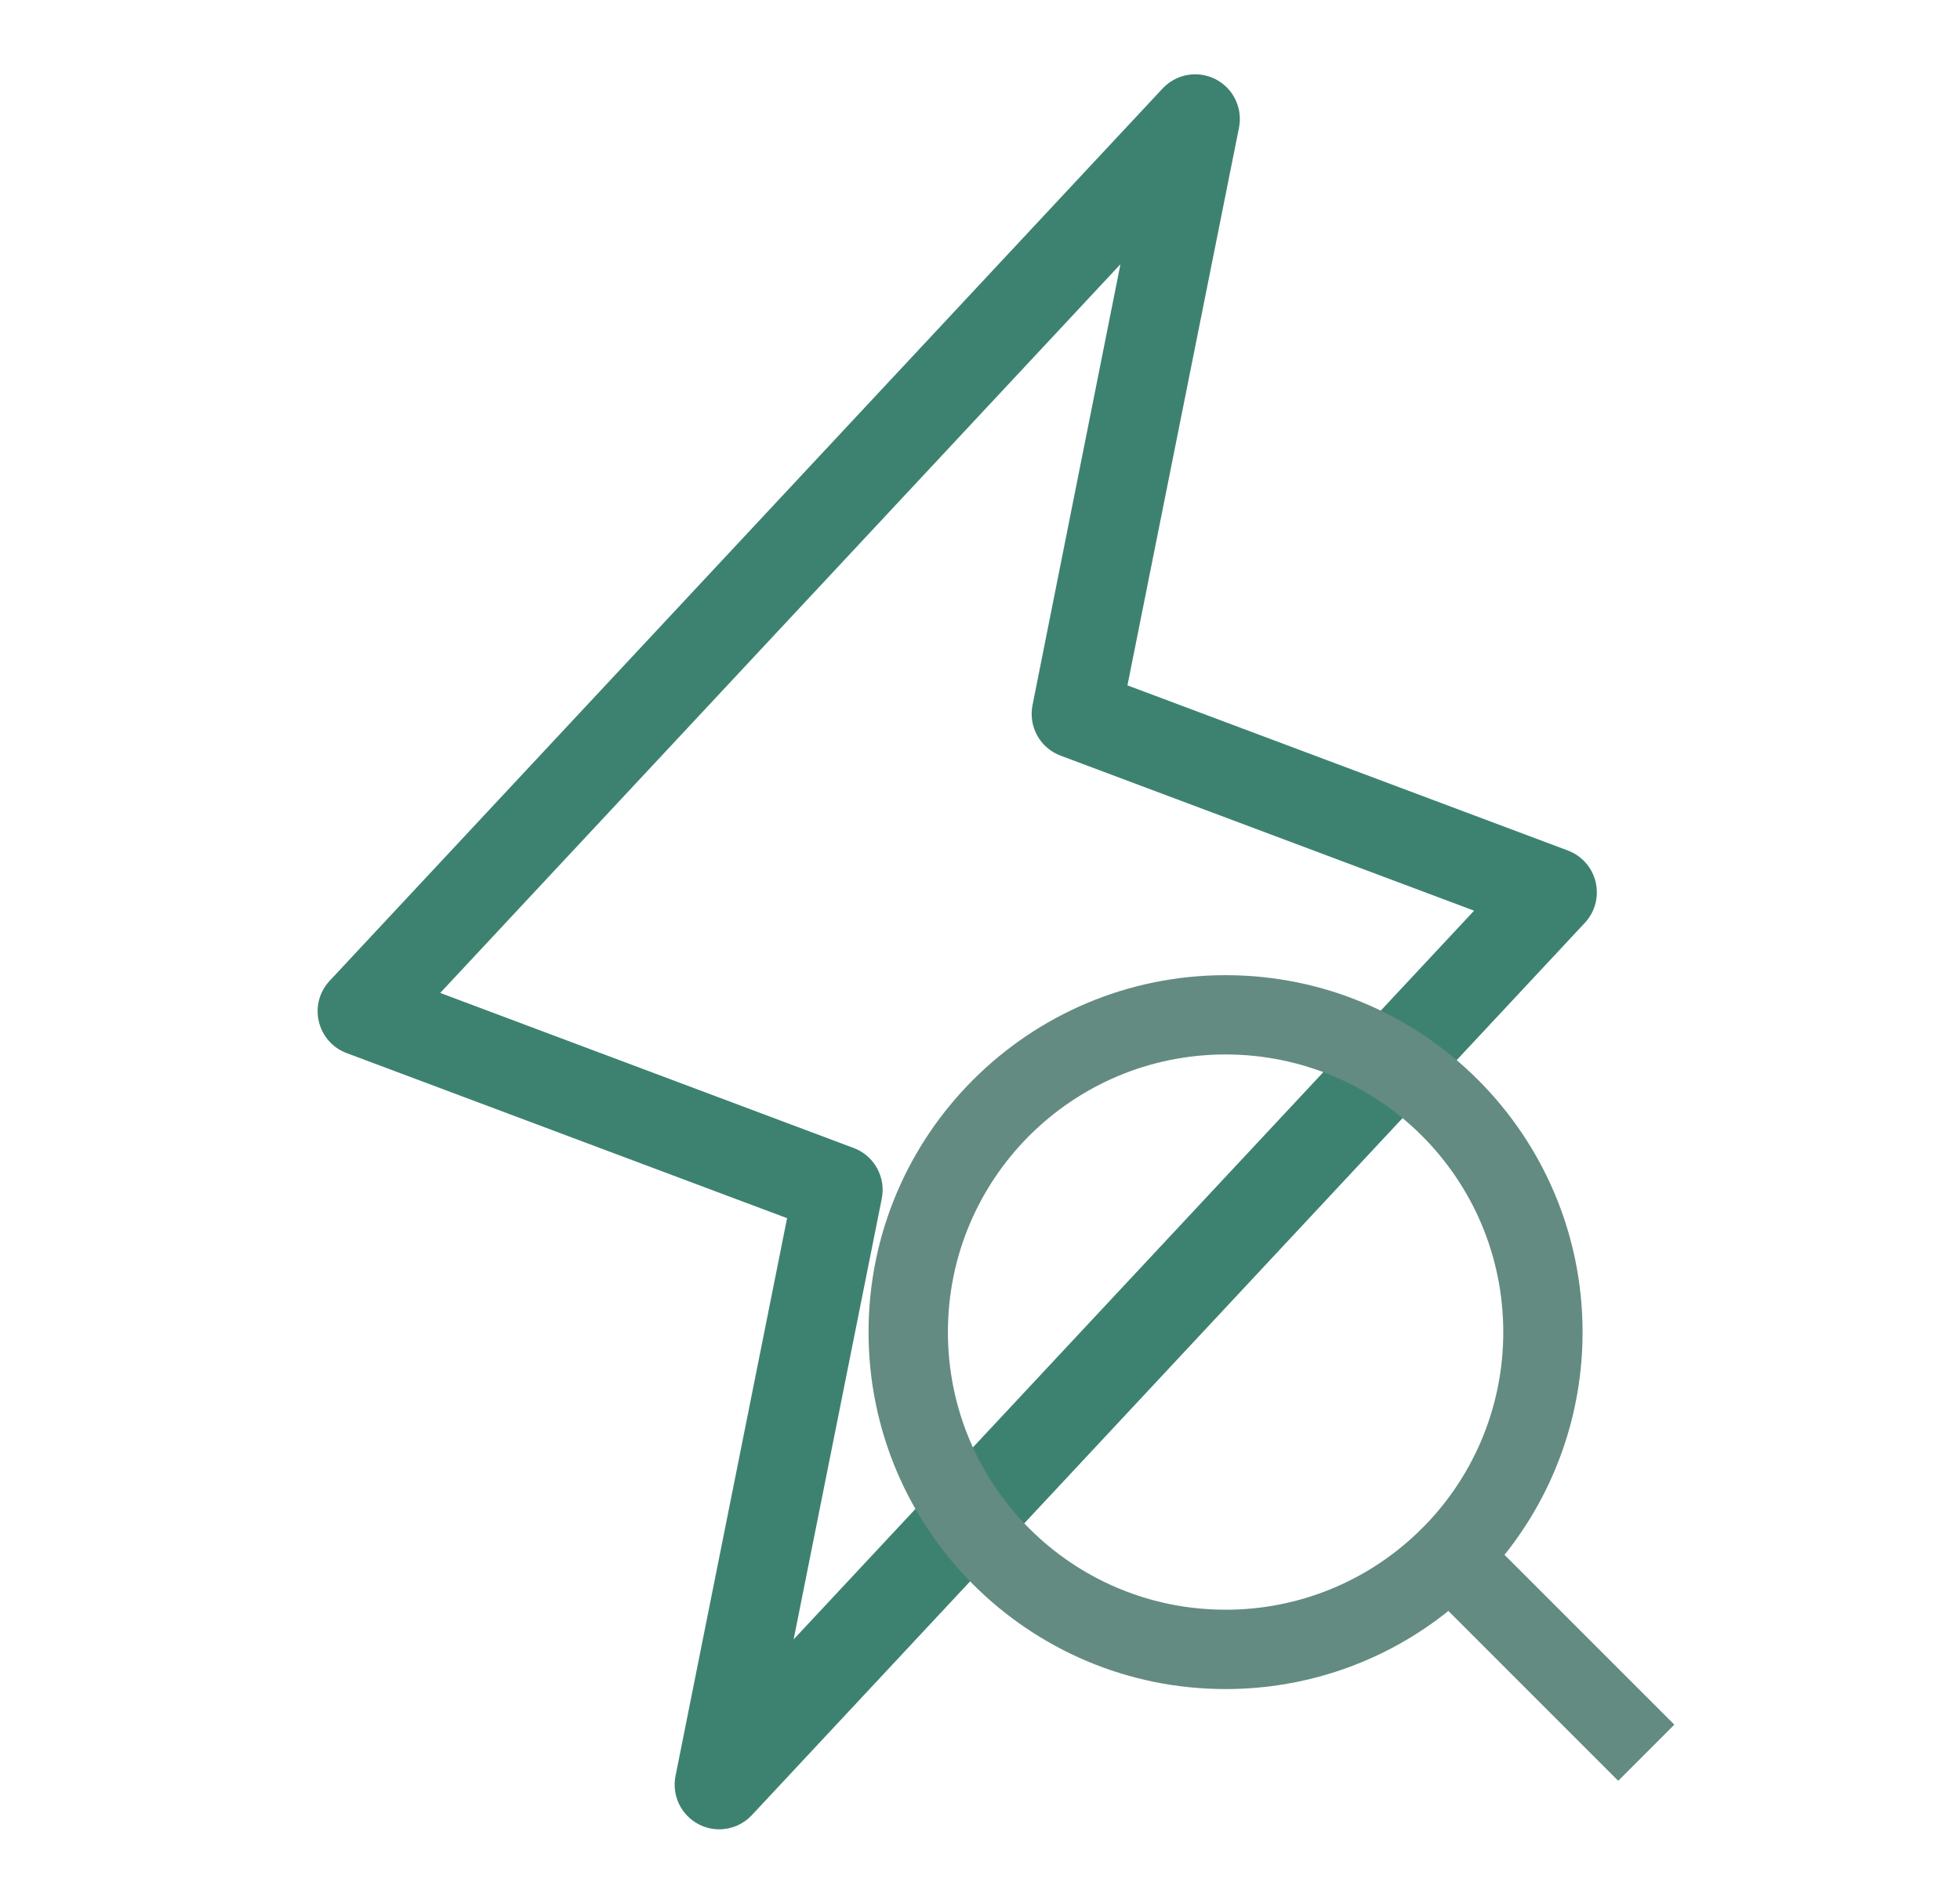 <svg width="35" height="34" viewBox="0 0 35 34" fill="none" xmlns="http://www.w3.org/2000/svg">
<path d="M28.494 15.755C28.465 15.628 28.404 15.51 28.317 15.411C28.231 15.313 28.122 15.237 27.999 15.191L20.133 12.241L22.125 2.28C22.159 2.11 22.136 1.934 22.061 1.778C21.986 1.622 21.861 1.494 21.707 1.415C21.553 1.336 21.377 1.309 21.206 1.339C21.035 1.369 20.879 1.454 20.761 1.58L5.886 17.518C5.796 17.614 5.732 17.73 5.698 17.857C5.665 17.983 5.663 18.116 5.693 18.244C5.723 18.371 5.784 18.489 5.87 18.588C5.956 18.686 6.066 18.762 6.189 18.808L14.055 21.757L12.063 31.718C12.029 31.888 12.051 32.065 12.126 32.221C12.201 32.377 12.326 32.505 12.48 32.584C12.593 32.642 12.717 32.672 12.844 32.672C12.953 32.672 13.061 32.649 13.162 32.606C13.262 32.562 13.352 32.498 13.427 32.418L28.302 16.481C28.391 16.385 28.455 16.269 28.489 16.142C28.522 16.016 28.524 15.883 28.494 15.755ZM14.172 29.28L15.746 21.407C15.783 21.221 15.753 21.029 15.661 20.863C15.57 20.698 15.422 20.57 15.245 20.504L7.861 17.734L20.008 4.719L18.438 12.593C18.401 12.779 18.43 12.971 18.522 13.137C18.614 13.302 18.761 13.43 18.939 13.496L26.323 16.265L14.172 29.28Z" fill="#3D8271"/>
<path d="M26.866 27.77L29.899 30.803L28.897 31.806L25.864 28.772C24.736 29.677 23.332 30.169 21.885 30.167C18.366 30.167 15.51 27.311 15.51 23.792C15.51 20.273 18.366 17.417 21.885 17.417C25.404 17.417 28.26 20.273 28.26 23.792C28.262 25.238 27.77 26.642 26.866 27.77ZM25.445 27.245C26.344 26.32 26.846 25.081 26.844 23.792C26.844 21.053 24.625 18.833 21.885 18.833C19.146 18.833 16.927 21.053 16.927 23.792C16.927 26.531 19.146 28.75 21.885 28.75C23.175 28.752 24.414 28.25 25.338 27.351L25.445 27.245Z" fill="#638B81"/>
</svg>
